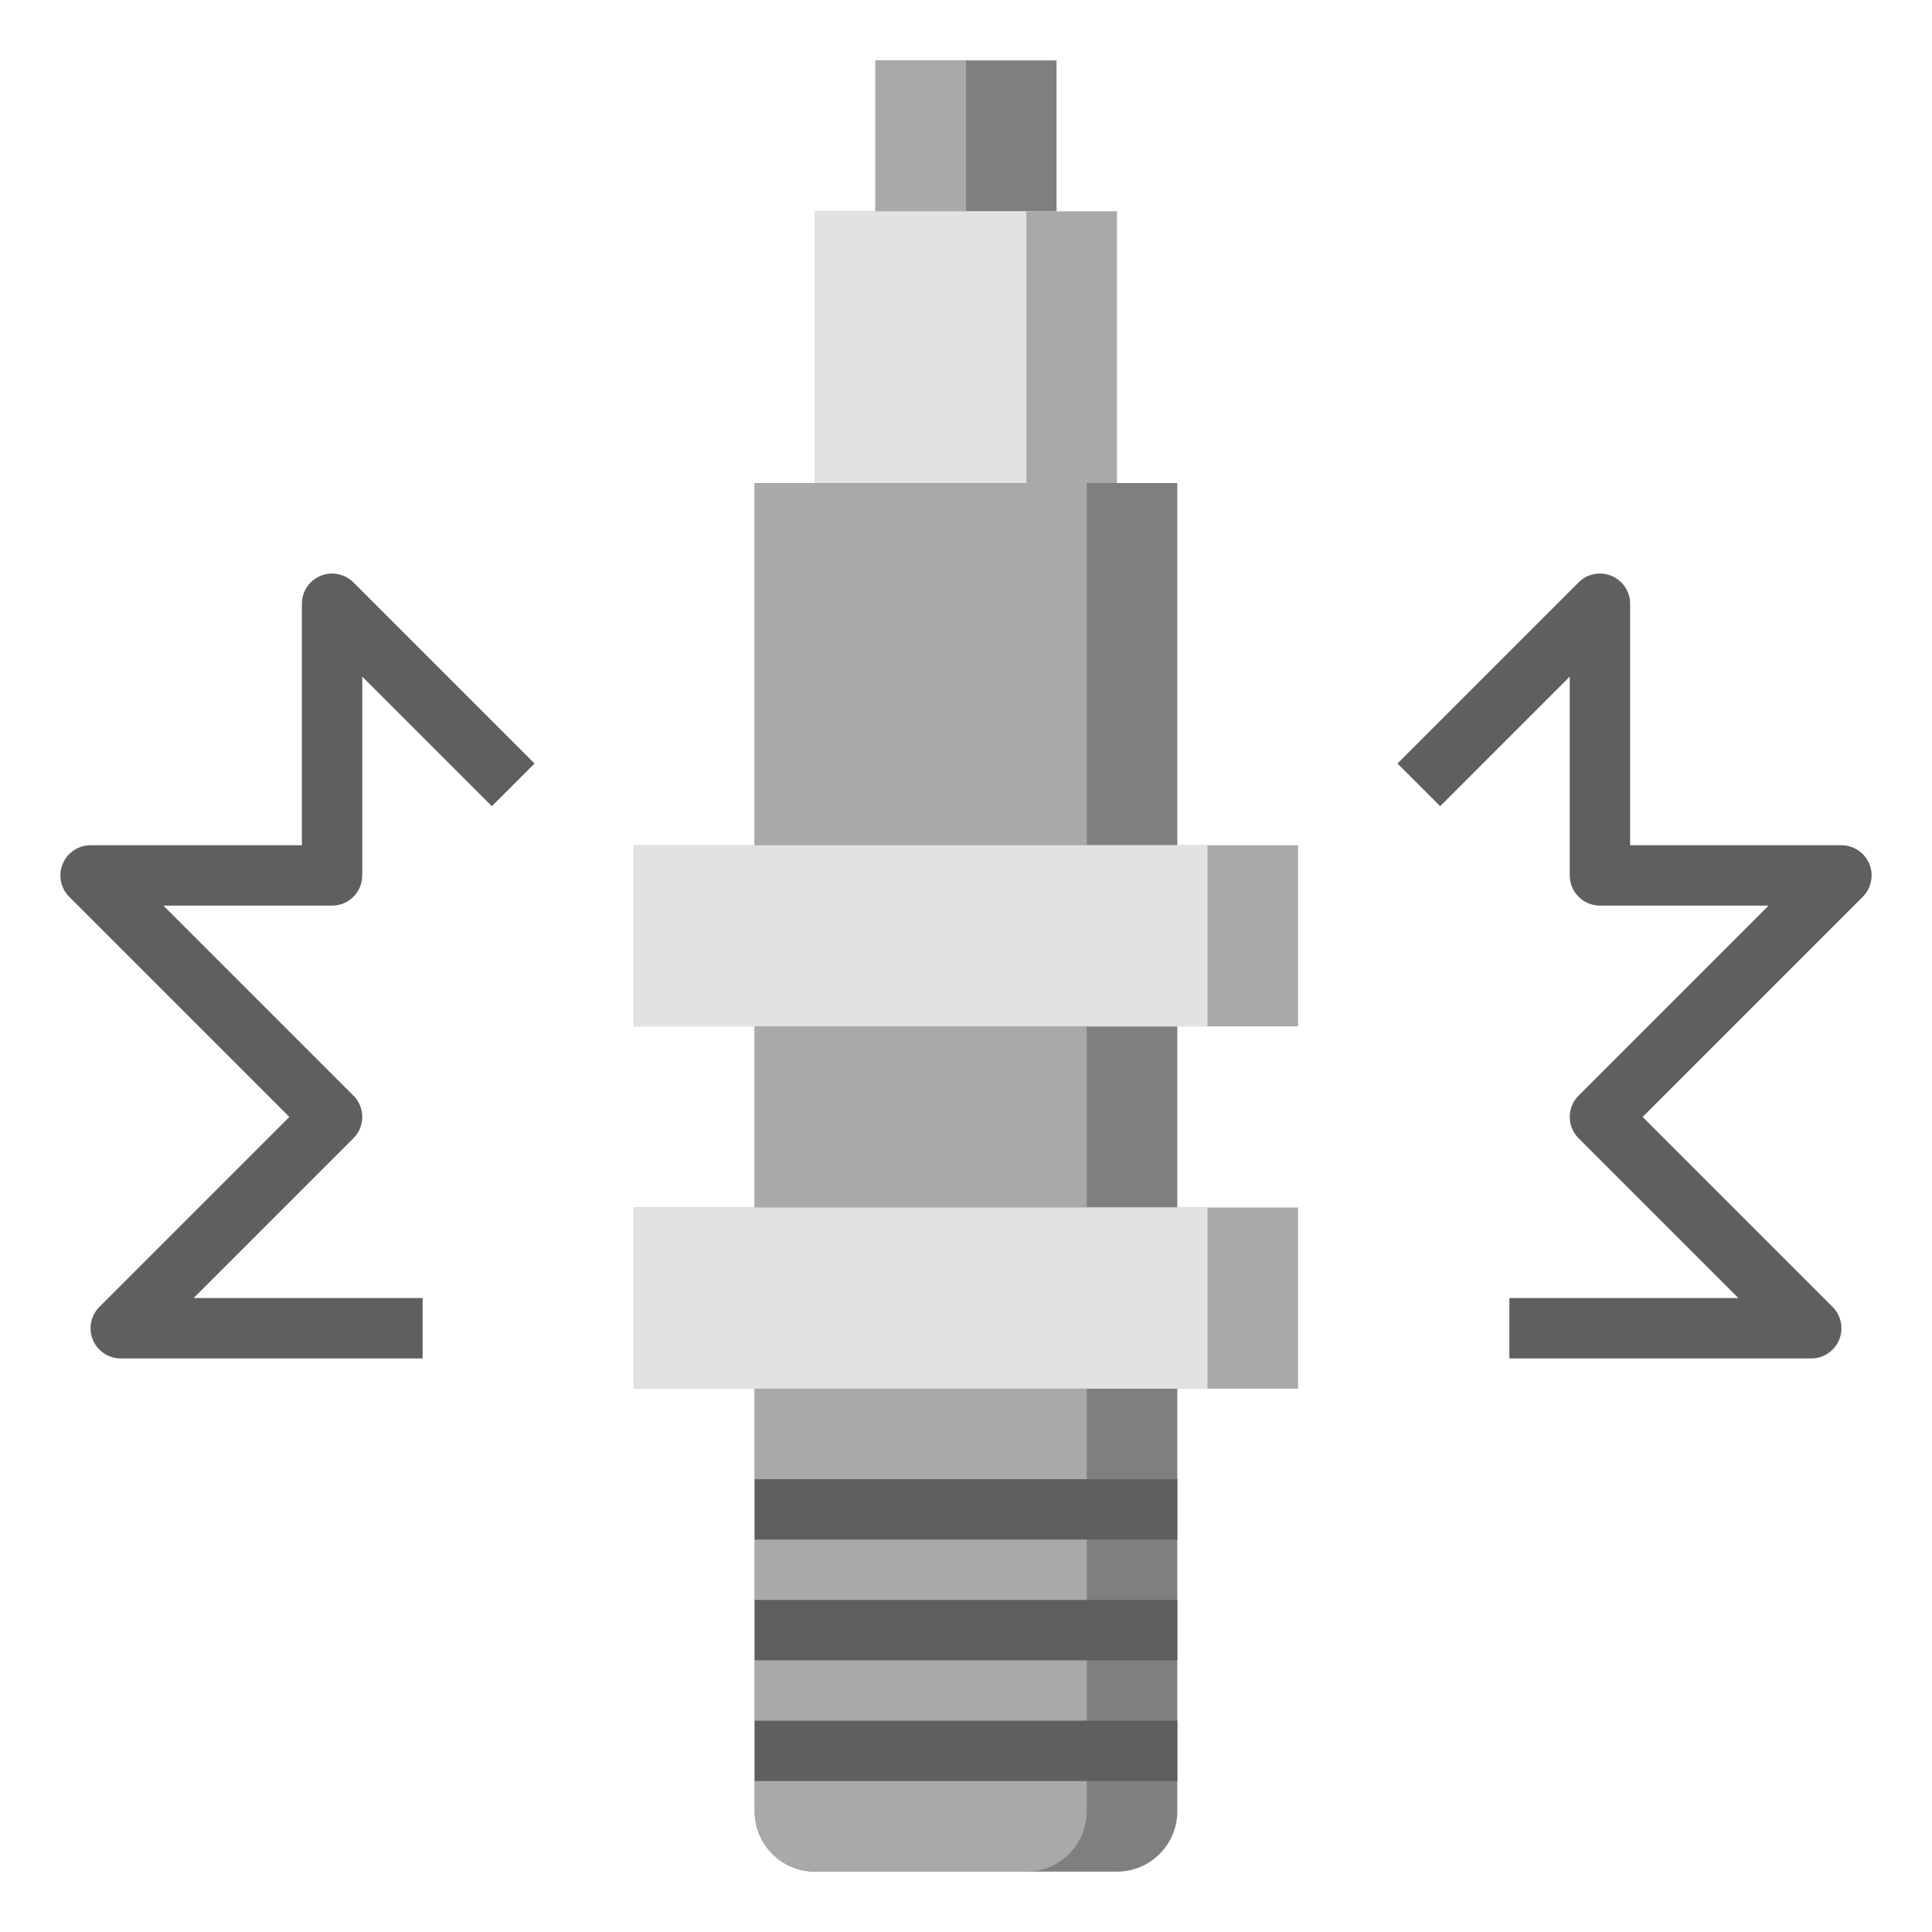 <svg id="Layer_3" enable-background="new 0 0 64 64" height="512" viewBox="0 0 64 64" width="512" xmlns="http://www.w3.org/2000/svg"><path d="m29 7v-5h6v5" fill="#807f80"/><path d="m29 2h3v5h-3z" fill="#aaa9aa"/><path d="m27 16v-9h10v9" fill="#aaa9aa"/><path d="m27 7h7v9h-7z" fill="#e3e1e3"/><path d="m37 62h-10c-1.105 0-2-.895-2-2v-14h14v14c0 1.105-.895 2-2 2z" fill="#807f80"/><path d="m36 60v-14h-11v14c0 1.105.895 2 2 2h7c1.105 0 2-.895 2-2z" fill="#aaa9aa"/><path d="m25 28v-12h14v12" fill="#807f80"/><path d="m25 16h11v12h-11z" fill="#aaa9aa"/><path d="m25 34h14v6h-14z" fill="#807f80"/><path d="m25 34h11v6h-11z" fill="#aaa9aa"/><path d="m21 28h22v6h-22z" fill="#aaa9aa"/><path d="m21 28h19v6h-19z" fill="#e3e1e3"/><path d="m21 40h22v6h-22z" fill="#aaa9aa"/><path d="m21 40h19v6h-19z" fill="#e3e1e3"/><g fill="#605f60"><path d="m25 49h14v2h-14z"/><path d="m25 53h14v2h-14z"/><path d="m25 57h14v2h-14z"/><path d="m14 45h-10c-.404 0-.769-.243-.924-.617s-.069-.804.217-1.09l6.293-6.293-7.293-7.293c-.286-.286-.372-.716-.217-1.09.155-.373.52-.617.924-.617h7v-8c0-.404.244-.769.617-.924.373-.156.803-.07 1.09.217l6 6-1.414 1.414-4.293-4.293v6.586c0 .552-.448 1-1 1h-5.586l6.293 6.293c.391.391.391 1.023 0 1.414l-5.293 5.293h7.586z"/><path d="m60 45h-10v-2h7.586l-5.293-5.293c-.391-.391-.391-1.023 0-1.414l6.293-6.293h-5.586c-.552 0-1-.448-1-1v-6.586l-4.293 4.293-1.414-1.414 6-6c.286-.287.715-.373 1.09-.217.373.155.617.52.617.924v8h7c.404 0 .769.244.924.617.155.374.069.804-.217 1.09l-7.293 7.293 6.293 6.293c.286.286.372.716.217 1.09s-.52.617-.924.617z"/></g></svg>